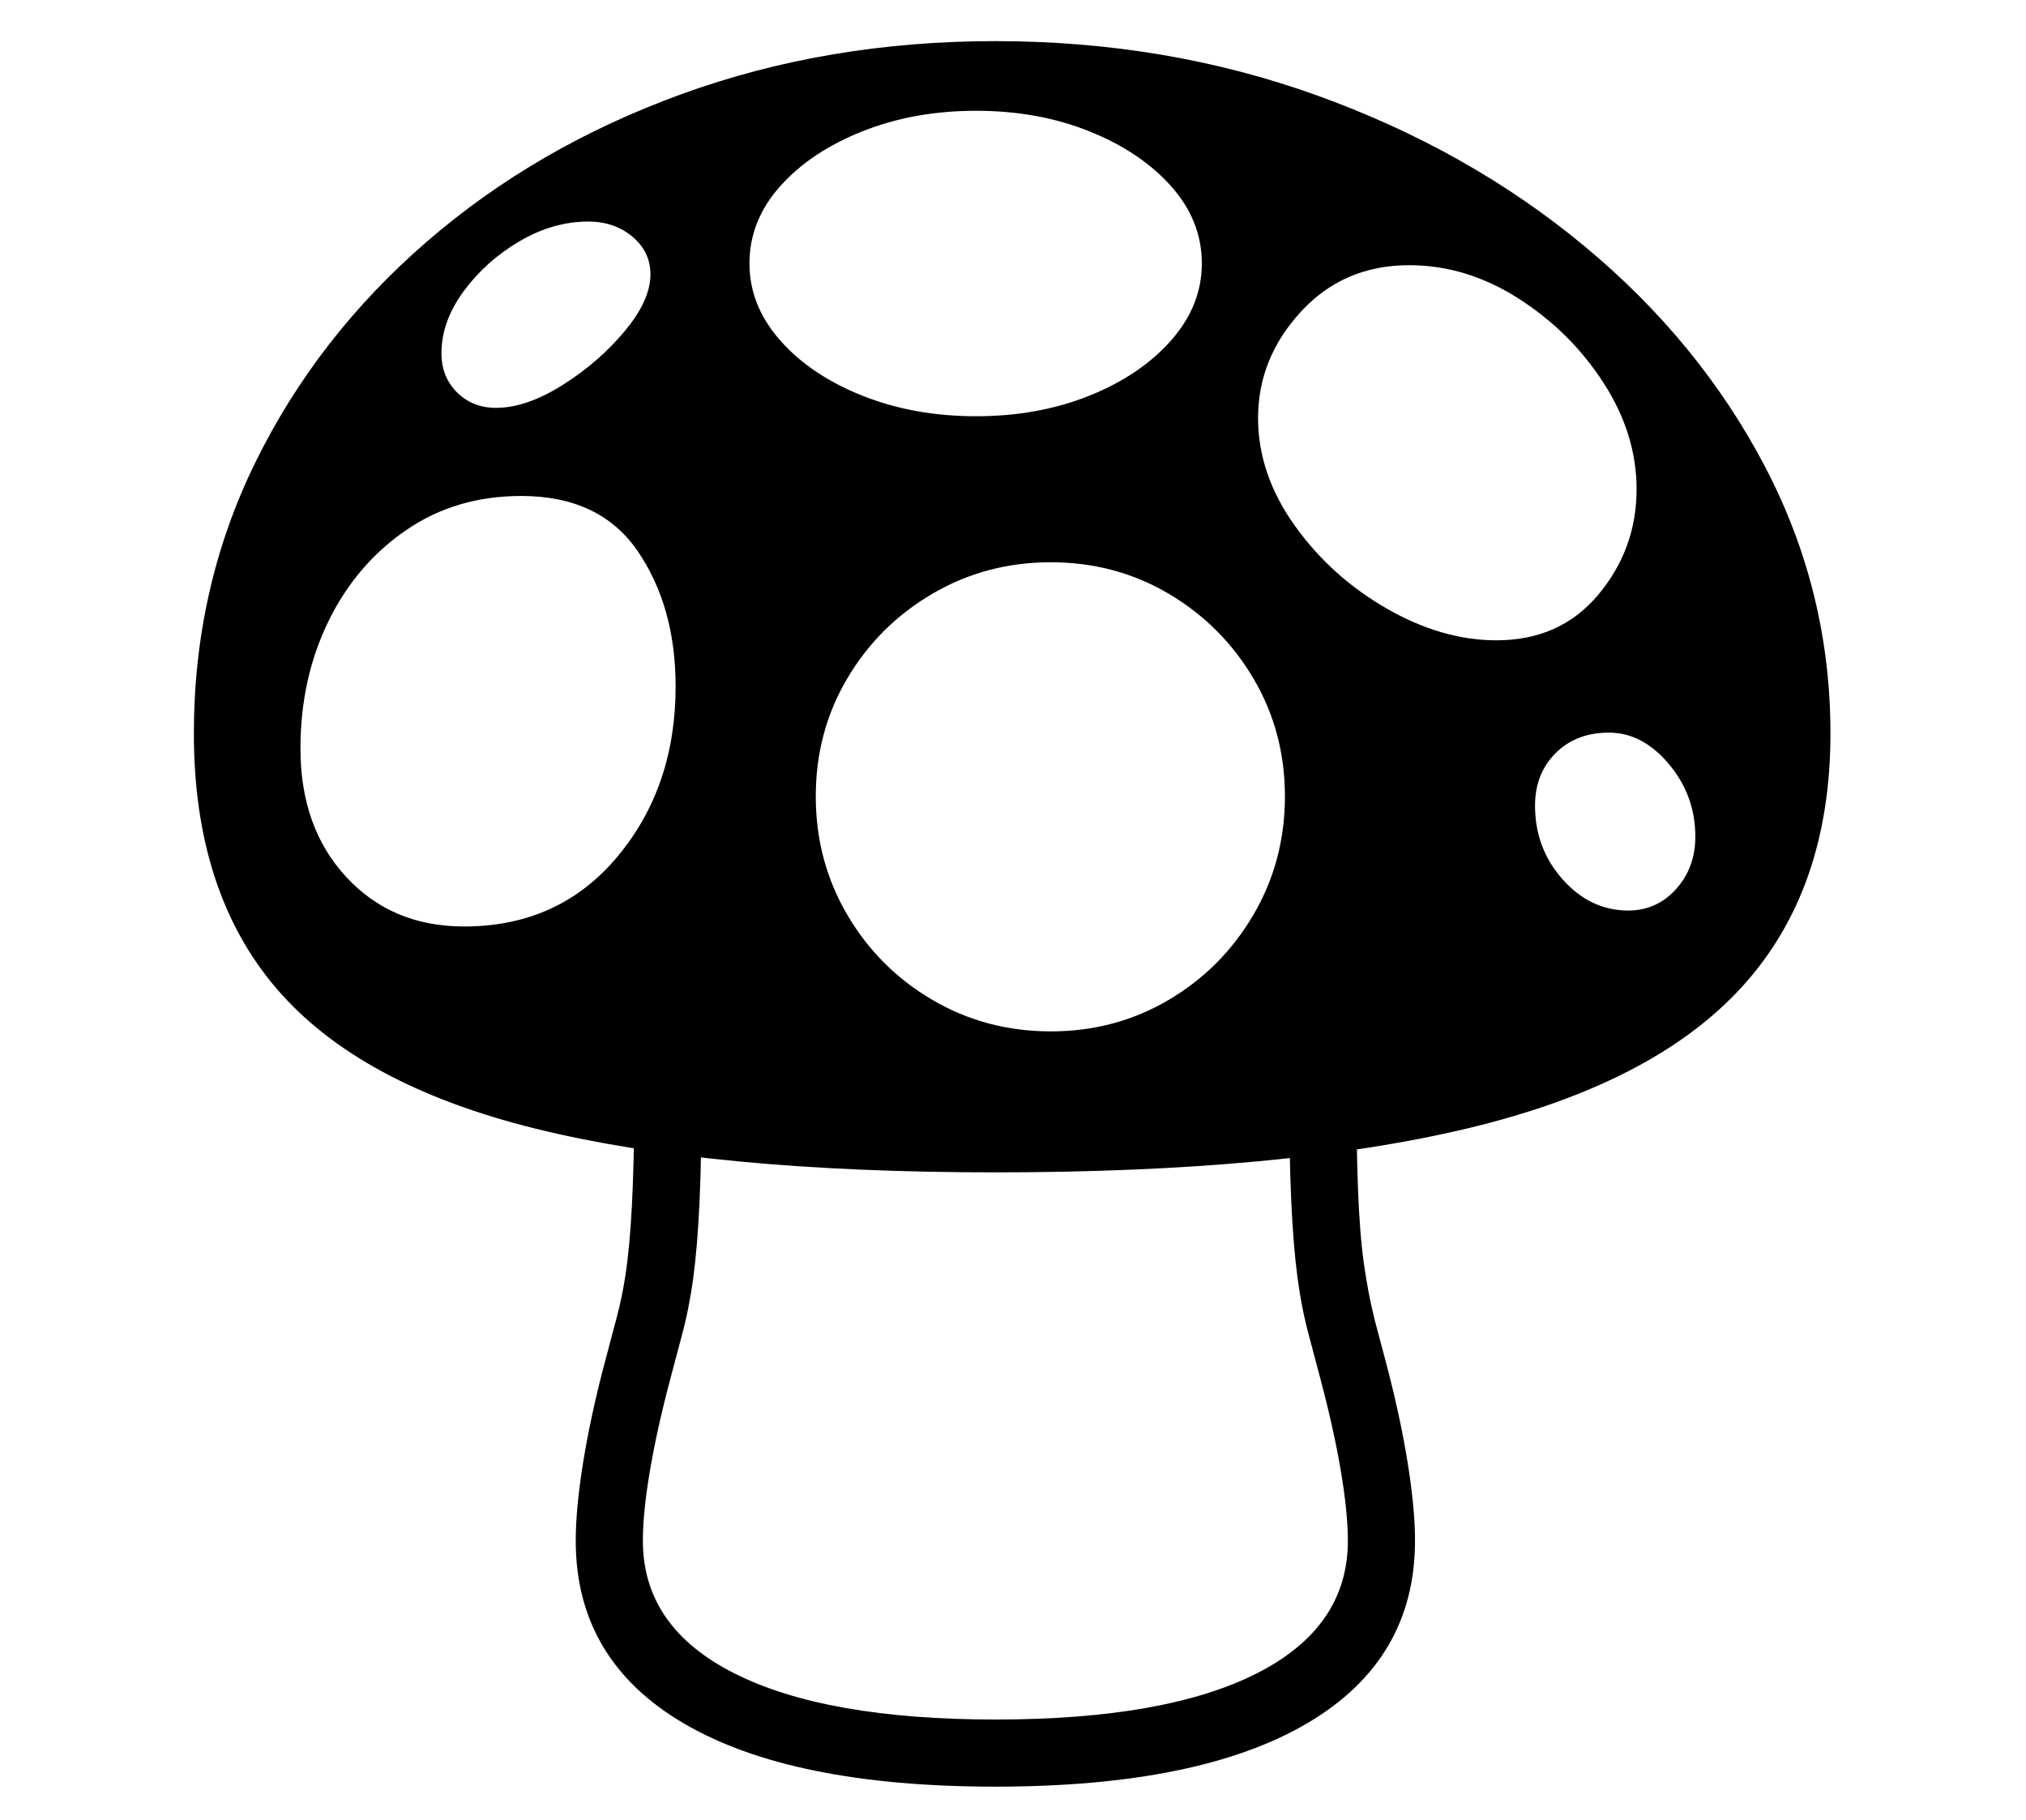 <?xml version="1.0" standalone="no"?>
<!DOCTYPE svg PUBLIC "-//W3C//DTD SVG 1.1//EN" "http://www.w3.org/Graphics/SVG/1.1/DTD/svg11.dtd">
<svg xmlns="http://www.w3.org/2000/svg" xmlns:xlink="http://www.w3.org/1999/xlink" version="1.1"
   viewBox="94 -151 2414 2169">
   <path fill="currentColor"
      d="M1280 1246q-337 0 -547.5 -52t-309 -167t-98.5 -304q0 -174 73.5 -323.5t204 -262.5t304 -176t373.5 -63q204 0 384 65t317.5 179t215.5 263t78 318q0 186 -105 301.5t-325 168.5t-565 53zM1280 1978q-243 0 -371.5 -75.5t-128.5 -217.5q0 -39 9 -94.5t26 -119.5l13 -49
q9 -33 13.5 -70t6.5 -90.5t2 -134.5l80 16q0 84 -2.5 138t-7.5 91t-14 70l-13 49q-16 60 -24.5 110t-8.5 84q0 103 109 158t311 55q203 0 311.5 -55t108.5 -158q0 -34 -8.5 -84t-24.5 -110l-13 -49q-9 -33 -14 -70.5t-7.5 -92t-2.5 -138.5l80 -16q0 85 2 139t7 90t13 68
l13 49q17 64 26 119.5t9 94.5q0 142 -128.5 217.5t-371.5 75.5zM647 953q113 0 182.5 -83t69.5 -203q0 -95 -45 -161t-139 -66q-78 0 -137.5 41t-92.5 109t-33 151q0 94 54.5 153t140.5 59zM685 335q36 0 79 -27t74 -64t31 -68q0 -27 -21.5 -45t-52.5 -18q-42 0 -82 23.5
t-66.5 59.5t-26.5 74q0 28 18.5 46.5t46.5 18.5zM1346 1078q77 0 140.5 -37.5t101 -101.5t37.5 -141t-37.5 -140.5t-101 -101t-140.5 -37.5t-141 37.5t-101.5 101t-37.5 140.5t37.5 141t101.5 101.5t141 37.5zM1257 345q74 0 135 -24.5t97.5 -66t36.5 -91.5q0 -51 -36.5 -92
t-97.5 -65.5t-135 -24.5t-135.5 24.5t-98 65.5t-36.5 92q0 50 36.5 91.5t98 66t135.5 24.5zM2034 934q34 0 57 -25.5t23 -62.5q0 -49 -31.5 -86.5t-71.5 -37.5q-39 0 -63.5 24.5t-24.5 62.5q0 51 33 88t78 37zM1877 612q76 0 121.5 -54.5t45.5 -125.5q0 -66 -39.5 -127
t-101.5 -100.5t-130 -39.5q-78 0 -129 55.5t-51 126.5q0 67 43.5 128t109.5 99t131 38z" />
</svg>